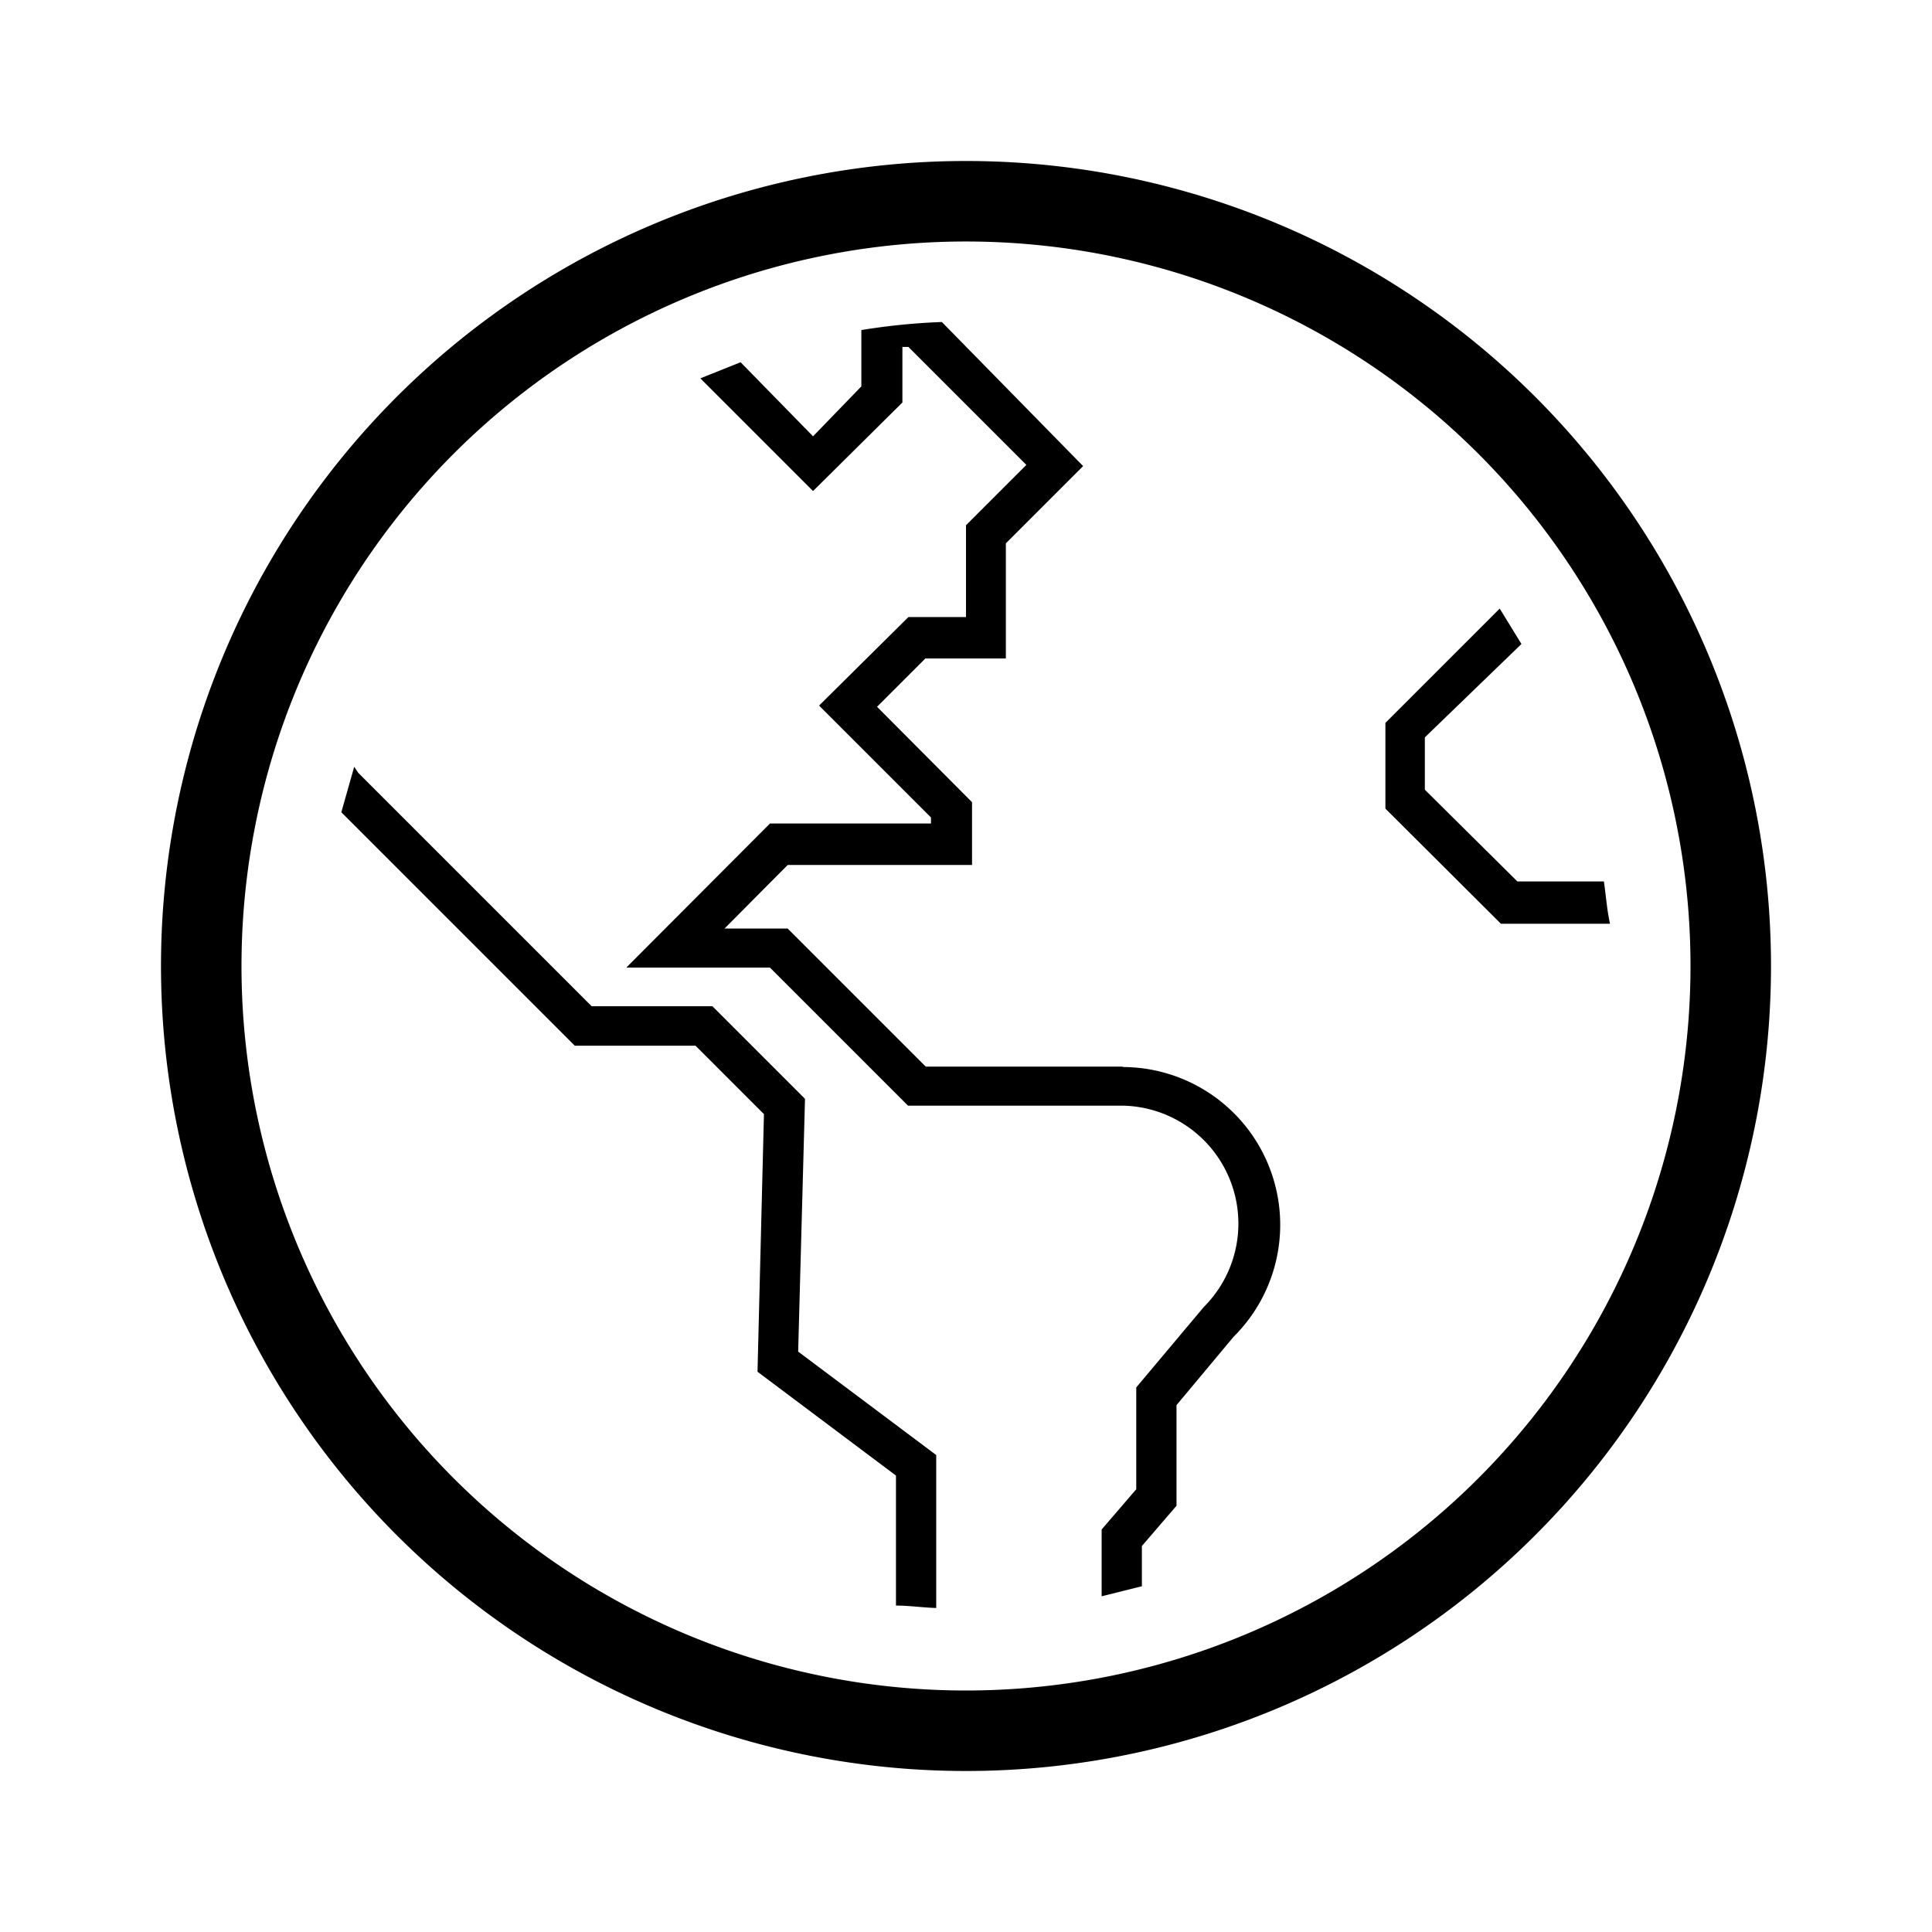 <svg xmlns="http://www.w3.org/2000/svg" viewBox="0 0 48 48" ><path d="M20 27.3L17.7 25h-3l-5.8-5.8-.1-.15-.32 1.13 5.8 5.8h3l1.7 1.7-.16 6.4 3.44 2.58v3.23c.33 0 .66.05 1 .06v-3.8l-3.43-2.57zm19.85-5.4H37.7l-2.3-2.28v-1.3L37.8 16l-.54-.88-2.84 2.84v2.13l2.87 2.86H40c-.08-.37-.1-.7-.15-1.04zm-11.93 4.6H23l-3.43-3.43H18l1.57-1.58h4.58v-1.56l-2.36-2.37 1.2-1.2h2V13.5l1.92-1.92L23.4 8a16.23 16.23 0 0 0-2 .2v1.4l-1.2 1.24L18.4 9l-1 .4 2.8 2.8 2.22-2.2V8.62h.15l2.93 2.93-1.5 1.5v2.28h-1.43l-2.22 2.2 2.78 2.78v.15h-4l-3.57 3.58h3.57l3.43 3.43h5.35a2.93 2.93 0 0 1 2 5l-1.68 2V37l-.86 1v1.66l1-.25v-1l.86-1v-2.5l1.42-1.7a3.92 3.92 0 0 0-2.78-6.7zM24 4a20 20 0 1 0 20 20A20 20 0 0 0 24 4zm0 38a18 18 0 1 1 18-18 18 18 0 0 1-18 18z"/></svg>